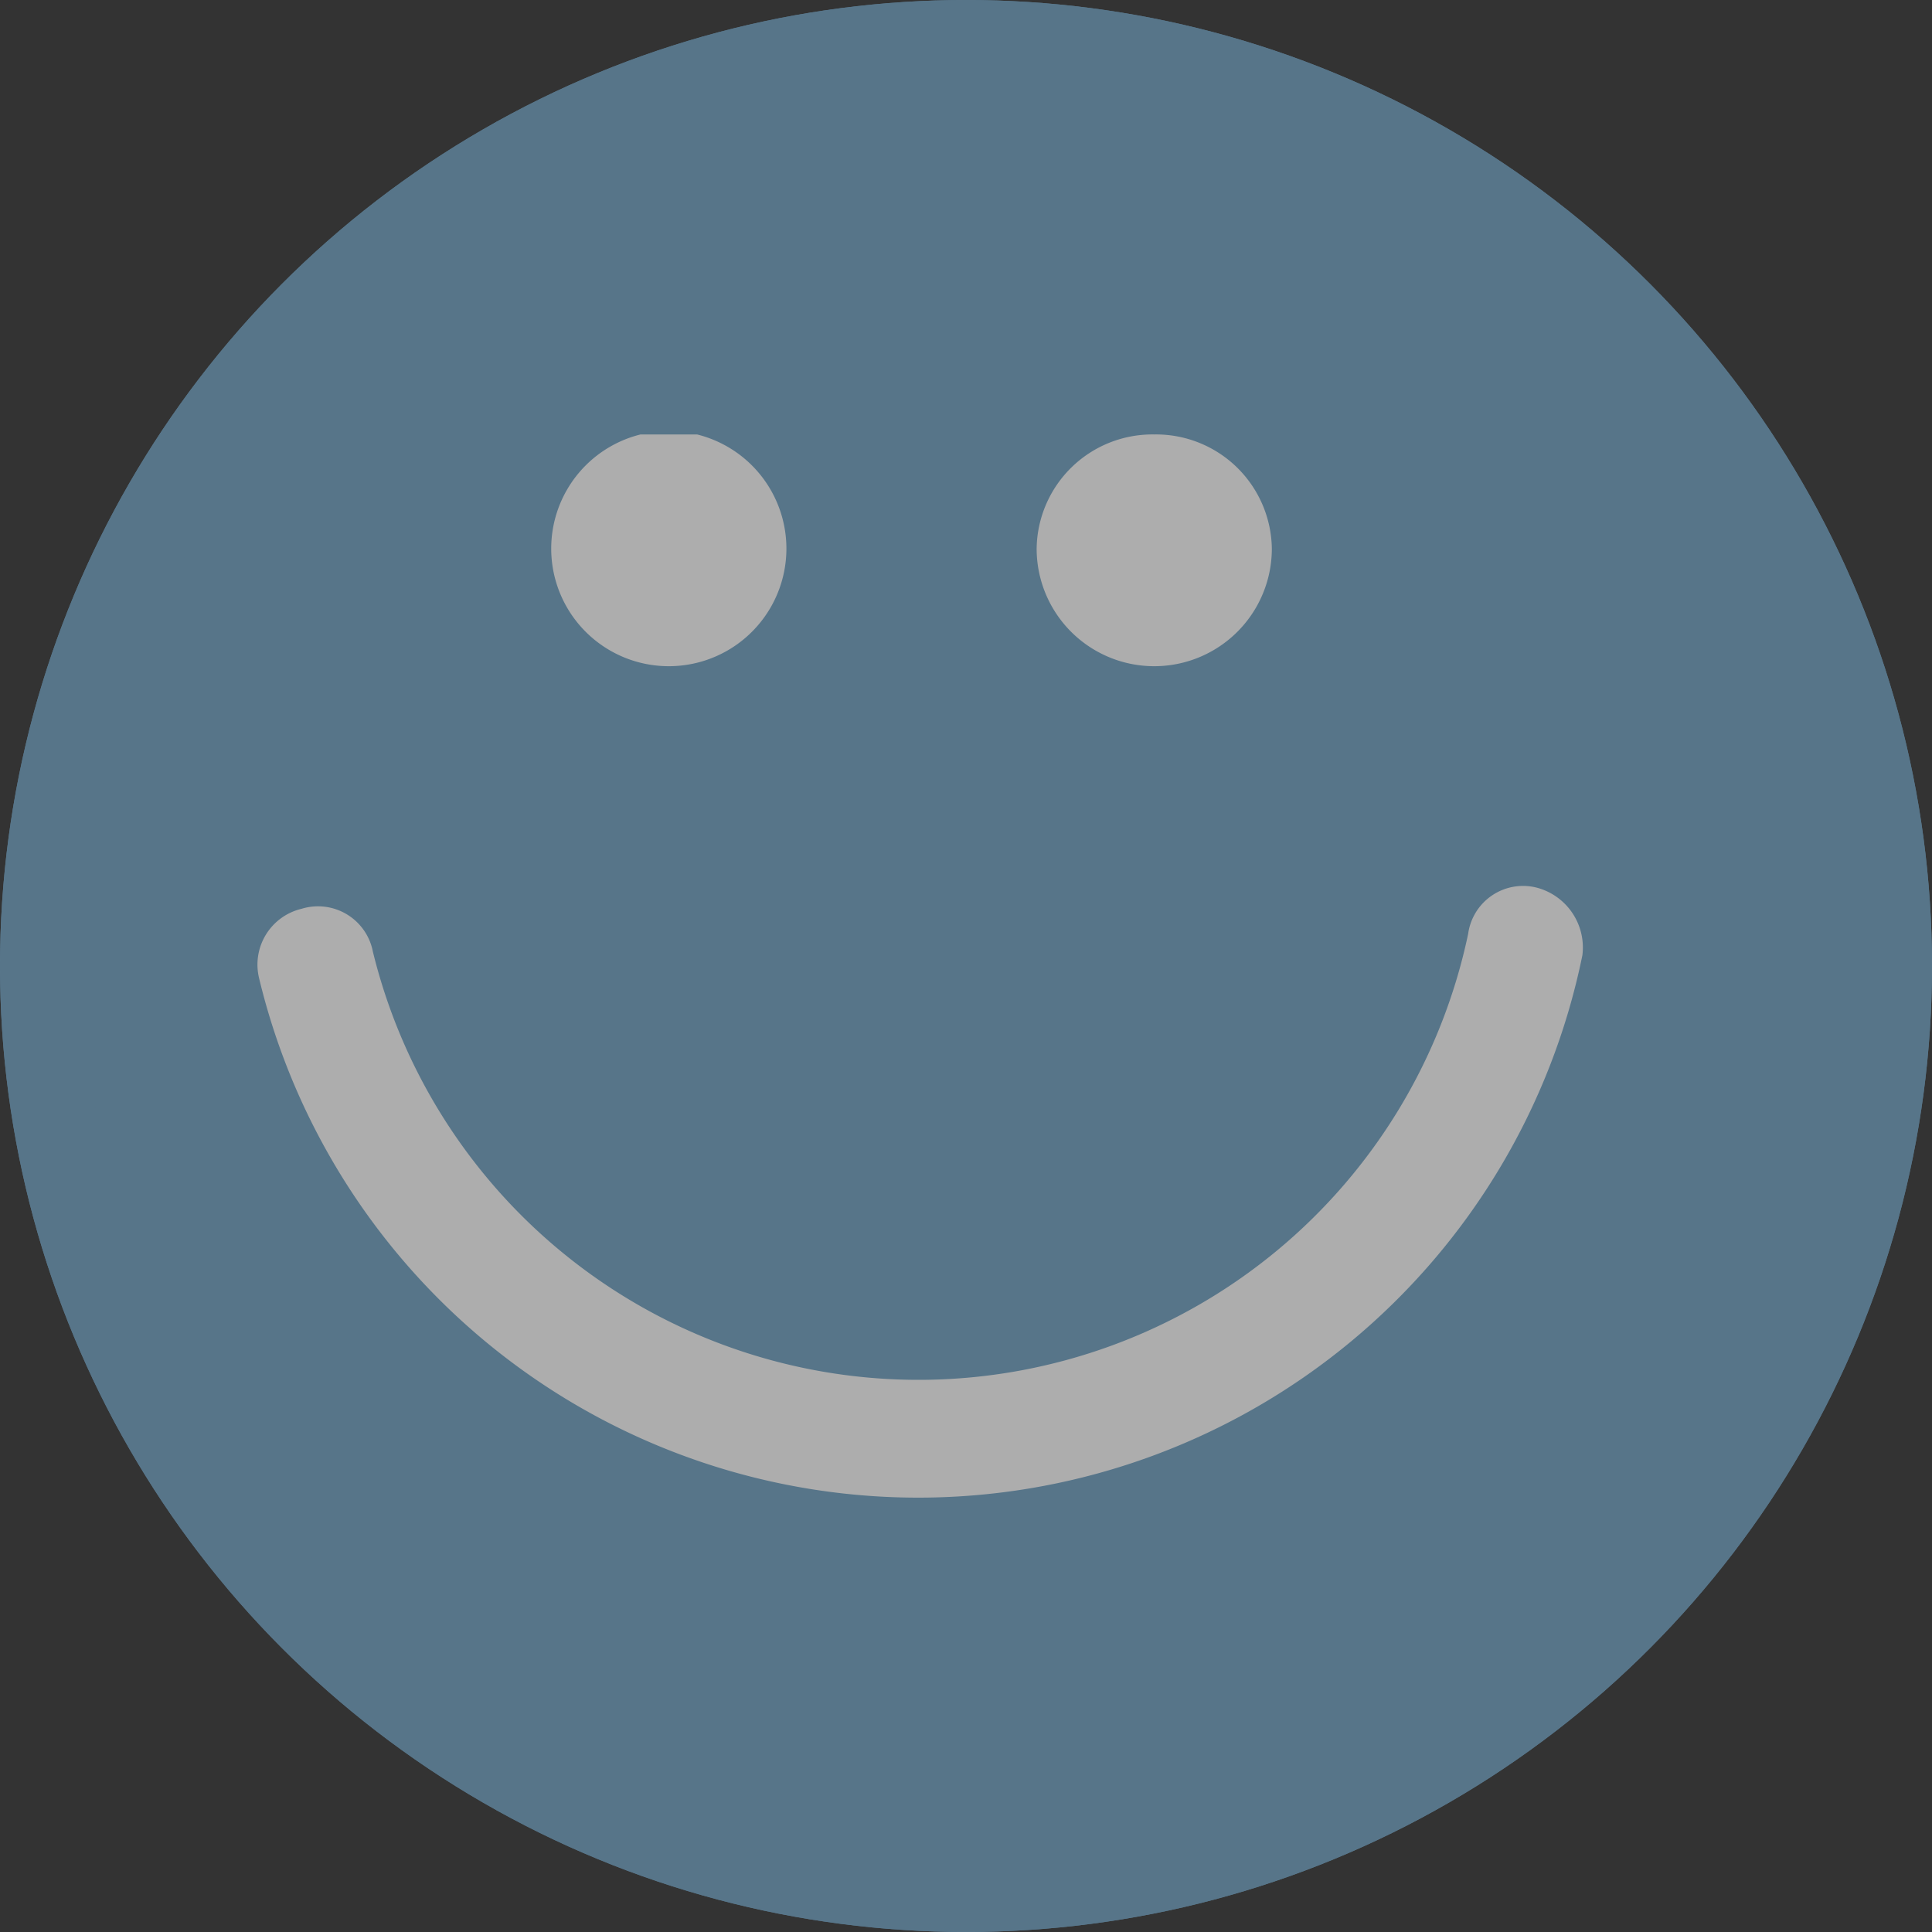<svg xmlns="http://www.w3.org/2000/svg" xmlns:xlink="http://www.w3.org/1999/xlink" width="23" height="23" viewBox="0 0 23 23">
  <rect x="0" y="0" width="23" height="23" fill="#333333" stroke="none"/>
  <defs>
    <clipPath id="clip-path">
      <rect id="Rectangle_2270" data-name="Rectangle 2270" width="15.779" height="12.657" fill="none"/>
    </clipPath>
  </defs>
  <g id="Group_12471" data-name="Group 12471" transform="translate(-0.5)" opacity="0.599">
    <g id="Ellipse_352" data-name="Ellipse 352" transform="translate(0.5)" fill="#6fa1c3" stroke="#6fa1c3" stroke-width="1">
      <circle cx="11.5" cy="11.5" r="11.5" stroke="none"/>
      <circle cx="11.5" cy="11.5" r="11" fill="none"/>
    </g>
    <g id="Group_12221" data-name="Group 12221" transform="translate(3.563 5.172)">
      <g id="Group_12220" data-name="Group 12220" clip-path="url(#clip-path)">
        <path id="Path_1671" data-name="Path 1671" d="M.017,30.984a8.07,8.07,0,0,0,15.758-.255.737.737,0,0,0-.552-.807.66.66,0,0,0-.808.552,6.687,6.687,0,0,1-13.039.212.665.665,0,0,0-.849-.51.683.683,0,0,0-.51.807" transform="translate(0 -24.529)" fill="#fff" fill-rule="evenodd"/>
        <path id="Path_1672" data-name="Path 1672" d="M19.456,1.359a1.4,1.4,0,0,0,2.8,0,1.4,1.4,0,0,0-2.8,0" transform="translate(-15.957 0)" fill="#fff" fill-rule="evenodd"/>
        <path id="Path_1673" data-name="Path 1673" d="M52.985,0a1.378,1.378,0,0,0-1.4,1.359,1.4,1.4,0,0,0,2.8,0A1.379,1.379,0,0,0,52.985,0" transform="translate(-42.307 0)" fill="#fff" fill-rule="evenodd"/>
      </g>
    </g>
  </g>
</svg>
